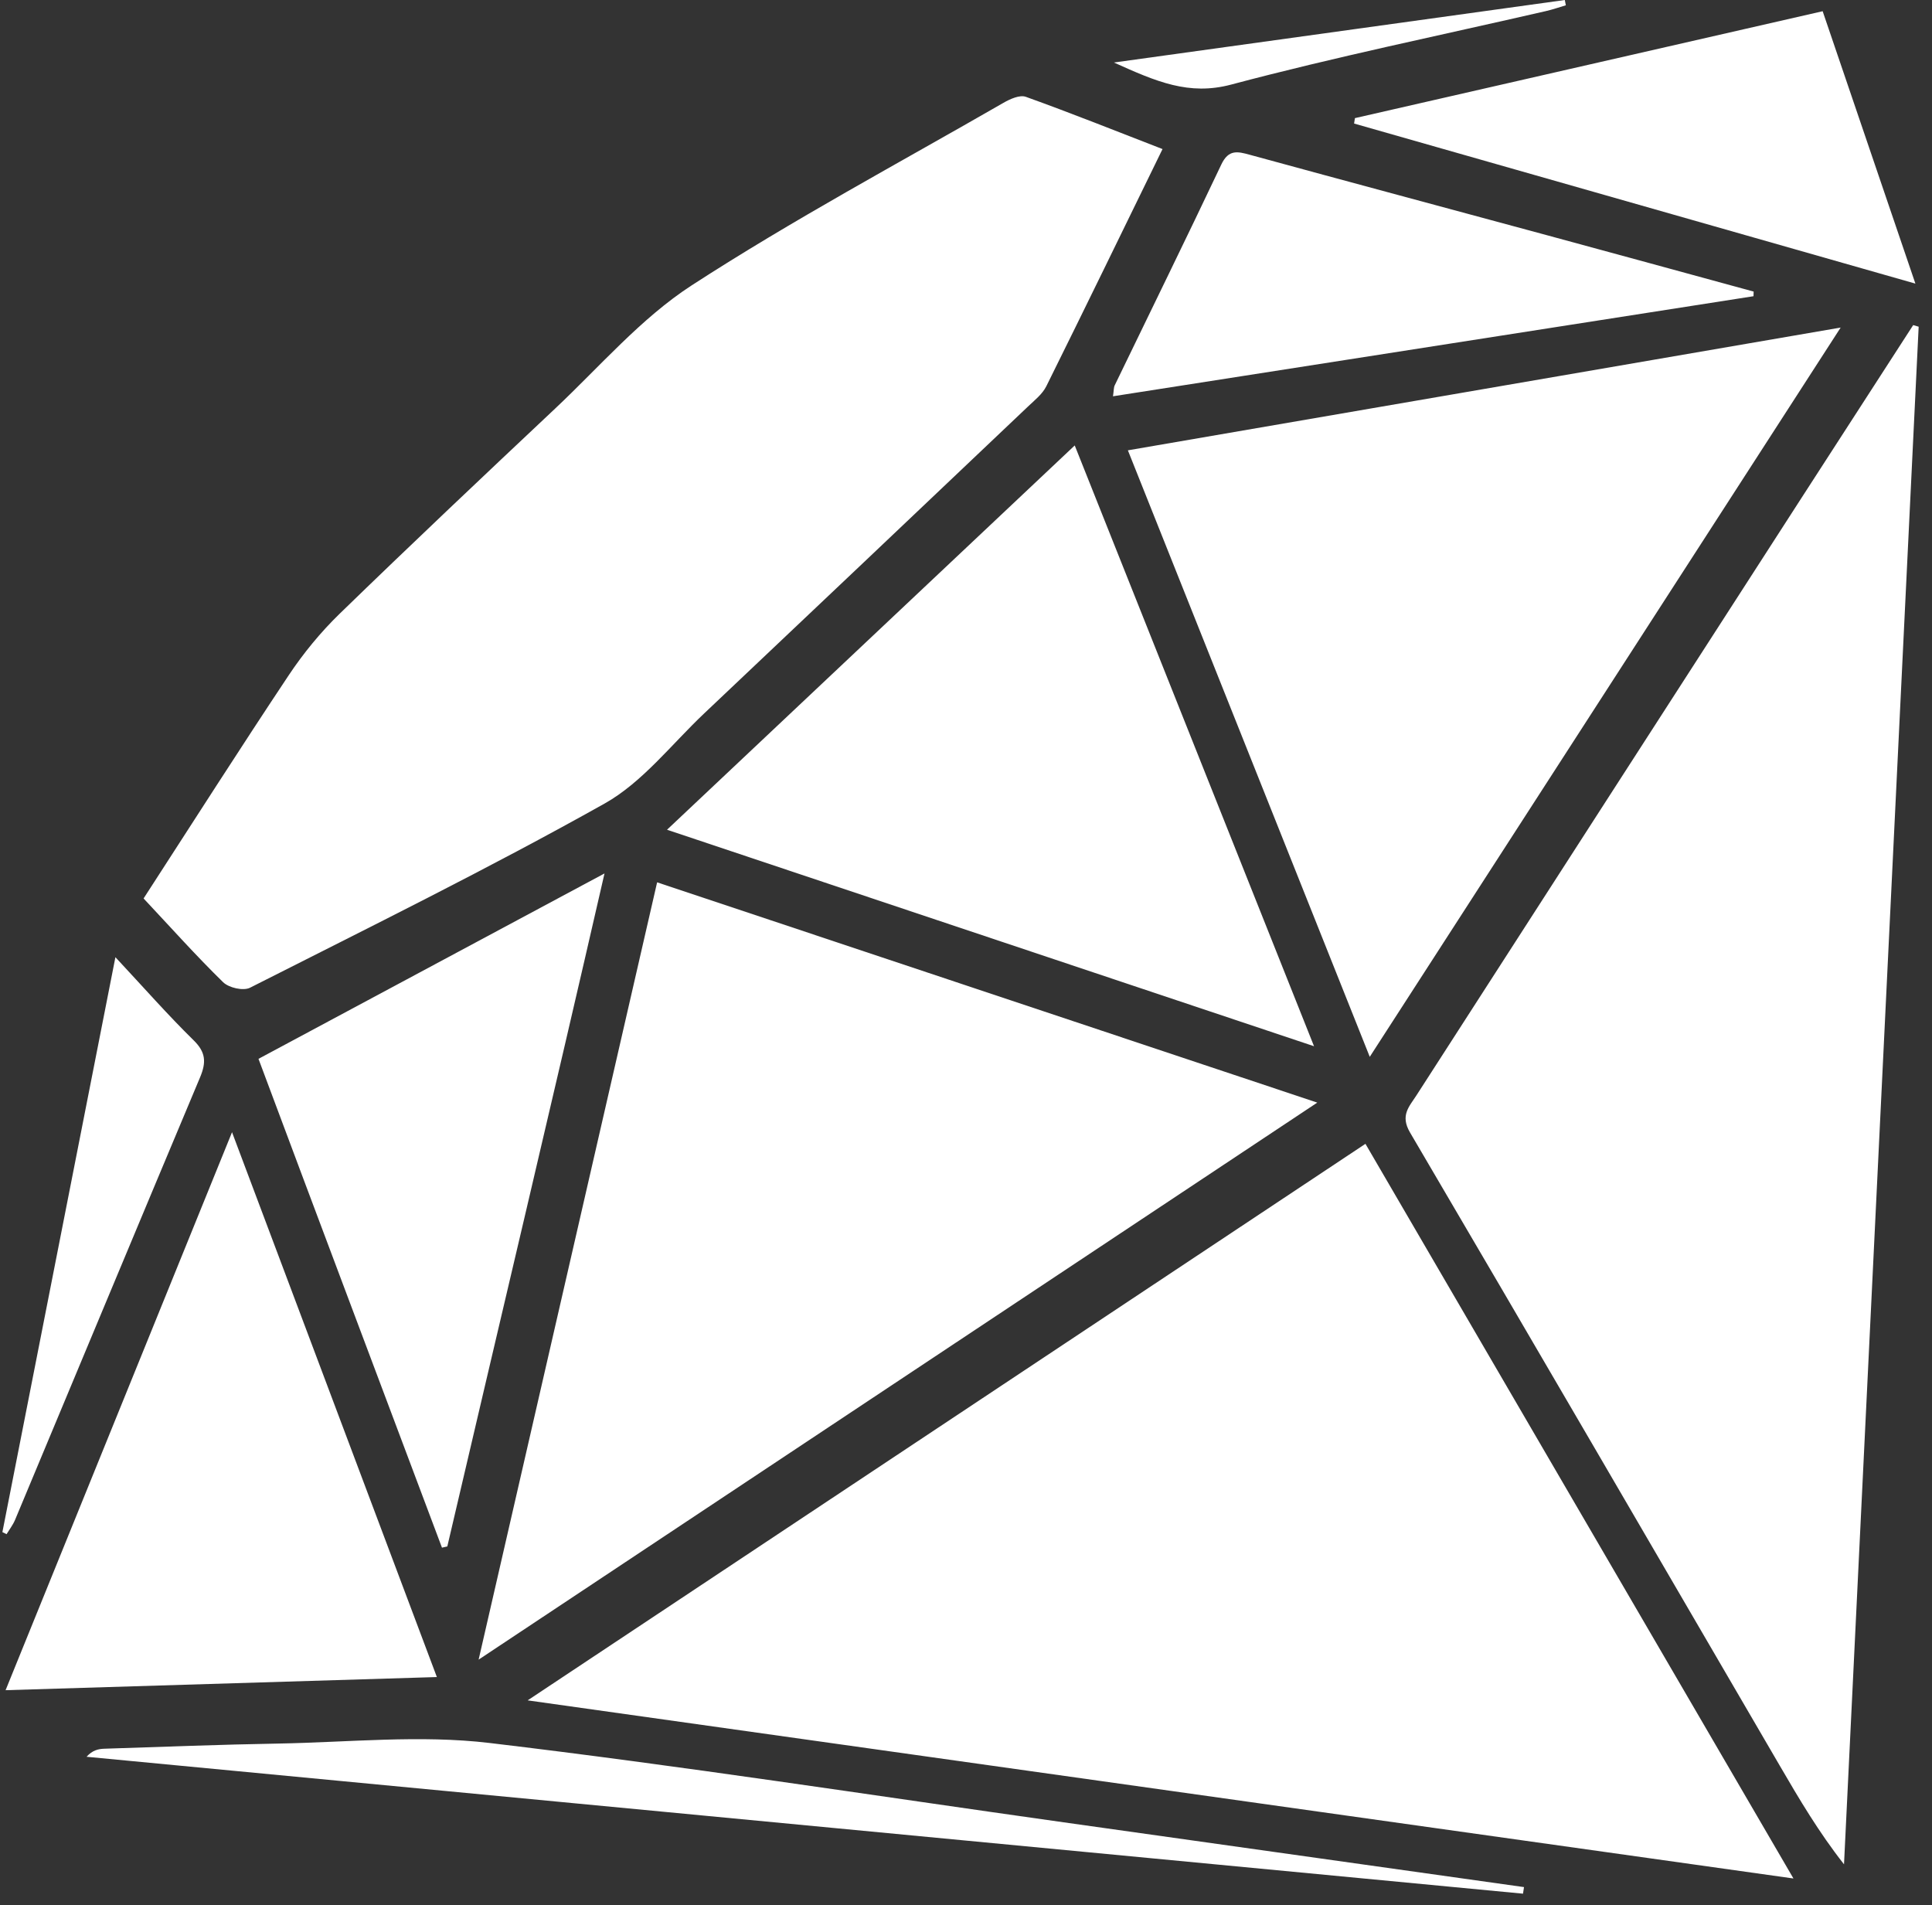 <svg width="72" height="71" viewBox="0 0 72 71" fill="none" xmlns="http://www.w3.org/2000/svg">
<rect x="0" y="0" width="72" height="71" fill="#333333" stroke="none"/>
<path fill-rule="evenodd" clip-rule="evenodd" d="M19.664 63.366C35.472 65.591 51 67.776 66.837 70.004C61.441 60.745 56.184 51.722 50.886 42.626L19.664 63.366ZM71.299 12.115C69.905 14.272 68.509 16.427 67.117 18.586C62.337 25.998 57.558 33.41 52.783 40.826C52.517 41.239 52.173 41.566 52.547 42.203C57.161 50.056 61.739 57.933 66.328 65.802C67.052 67.046 67.784 68.284 68.721 69.476C69.648 50.376 70.576 31.275 71.503 12.175L71.299 12.115ZM8.314 36.602C8.53 36.813 9.068 36.935 9.319 36.808C13.745 34.566 18.199 32.373 22.528 29.947C23.94 29.156 25.025 27.738 26.241 26.588C30.269 22.781 34.29 18.966 38.309 15.151C38.555 14.916 38.846 14.69 38.993 14.394C40.436 11.486 41.855 8.563 43.324 5.555C41.572 4.876 39.912 4.212 38.23 3.608C38.003 3.527 37.643 3.689 37.397 3.831C33.505 6.072 29.541 8.194 25.773 10.637C23.888 11.86 22.352 13.662 20.683 15.231C17.993 17.762 15.306 20.299 12.655 22.874C11.951 23.558 11.31 24.338 10.762 25.161C8.949 27.882 7.19 30.643 5.351 33.482C6.379 34.578 7.314 35.625 8.314 36.602ZM24.489 32.881C22.287 42.469 20.099 52.002 17.837 61.848C28.441 54.805 38.8 47.925 49.091 41.09C40.902 38.358 32.739 35.634 24.489 32.881ZM68.596 12.207C59.636 13.75 50.891 15.256 42.033 16.782C45.05 24.347 48.007 31.76 51.047 39.384C56.93 30.271 62.697 21.342 68.596 12.207ZM24.858 30.921C32.926 33.62 40.833 36.266 48.97 38.989C45.948 31.401 43.03 24.078 40.052 16.6C34.978 21.381 29.98 26.092 24.858 30.921ZM8.647 42.193C5.786 49.243 3.022 56.053 0.208 62.987C5.616 62.822 10.858 62.662 16.281 62.497C13.735 55.727 11.239 49.089 8.647 42.193ZM16.471 57.675L16.67 57.63C18.6 49.359 20.558 41.145 22.528 32.55C18.133 34.905 13.94 37.151 9.633 39.459C11.831 45.348 14.175 51.56 16.471 57.675ZM65.353 10.866C62.786 10.165 60.22 9.462 57.652 8.766C53.962 7.766 50.268 6.778 46.58 5.769C46.119 5.642 45.785 5.56 45.514 6.132C44.211 8.885 42.867 11.617 41.542 14.36C41.502 14.445 41.51 14.555 41.478 14.768C49.471 13.52 57.41 12.279 65.348 11.039L65.353 10.866ZM50.463 4.604L71.381 10.569C70.182 7.045 69.069 3.778 67.925 0.418L50.494 4.402L50.463 4.604ZM18.244 64.954C15.654 64.646 12.994 64.929 10.366 64.976C8.208 65.013 6.05 65.098 3.891 65.168C3.669 65.175 3.447 65.221 3.226 65.468C21.07 67.168 38.914 68.869 56.758 70.57L56.795 70.325C51.075 69.52 45.354 68.715 39.634 67.91C32.506 66.907 25.39 65.803 18.244 64.954ZM0.561 56.64C2.86 51.14 5.15 45.637 7.459 40.141C7.689 39.59 7.672 39.215 7.22 38.772C6.254 37.824 5.357 36.803 4.301 35.671C2.874 42.933 1.482 50.015 0.089 57.097L0.245 57.172C0.352 56.996 0.482 56.829 0.561 56.64ZM45.882 3.152C49.759 2.121 53.693 1.315 57.604 0.415C57.858 0.357 58.105 0.271 58.354 0.197L58.316 0C52.807 0.764 47.299 1.528 41.513 2.33C43.09 3.041 44.306 3.571 45.882 3.152Z" fill="white"/>
</svg>
